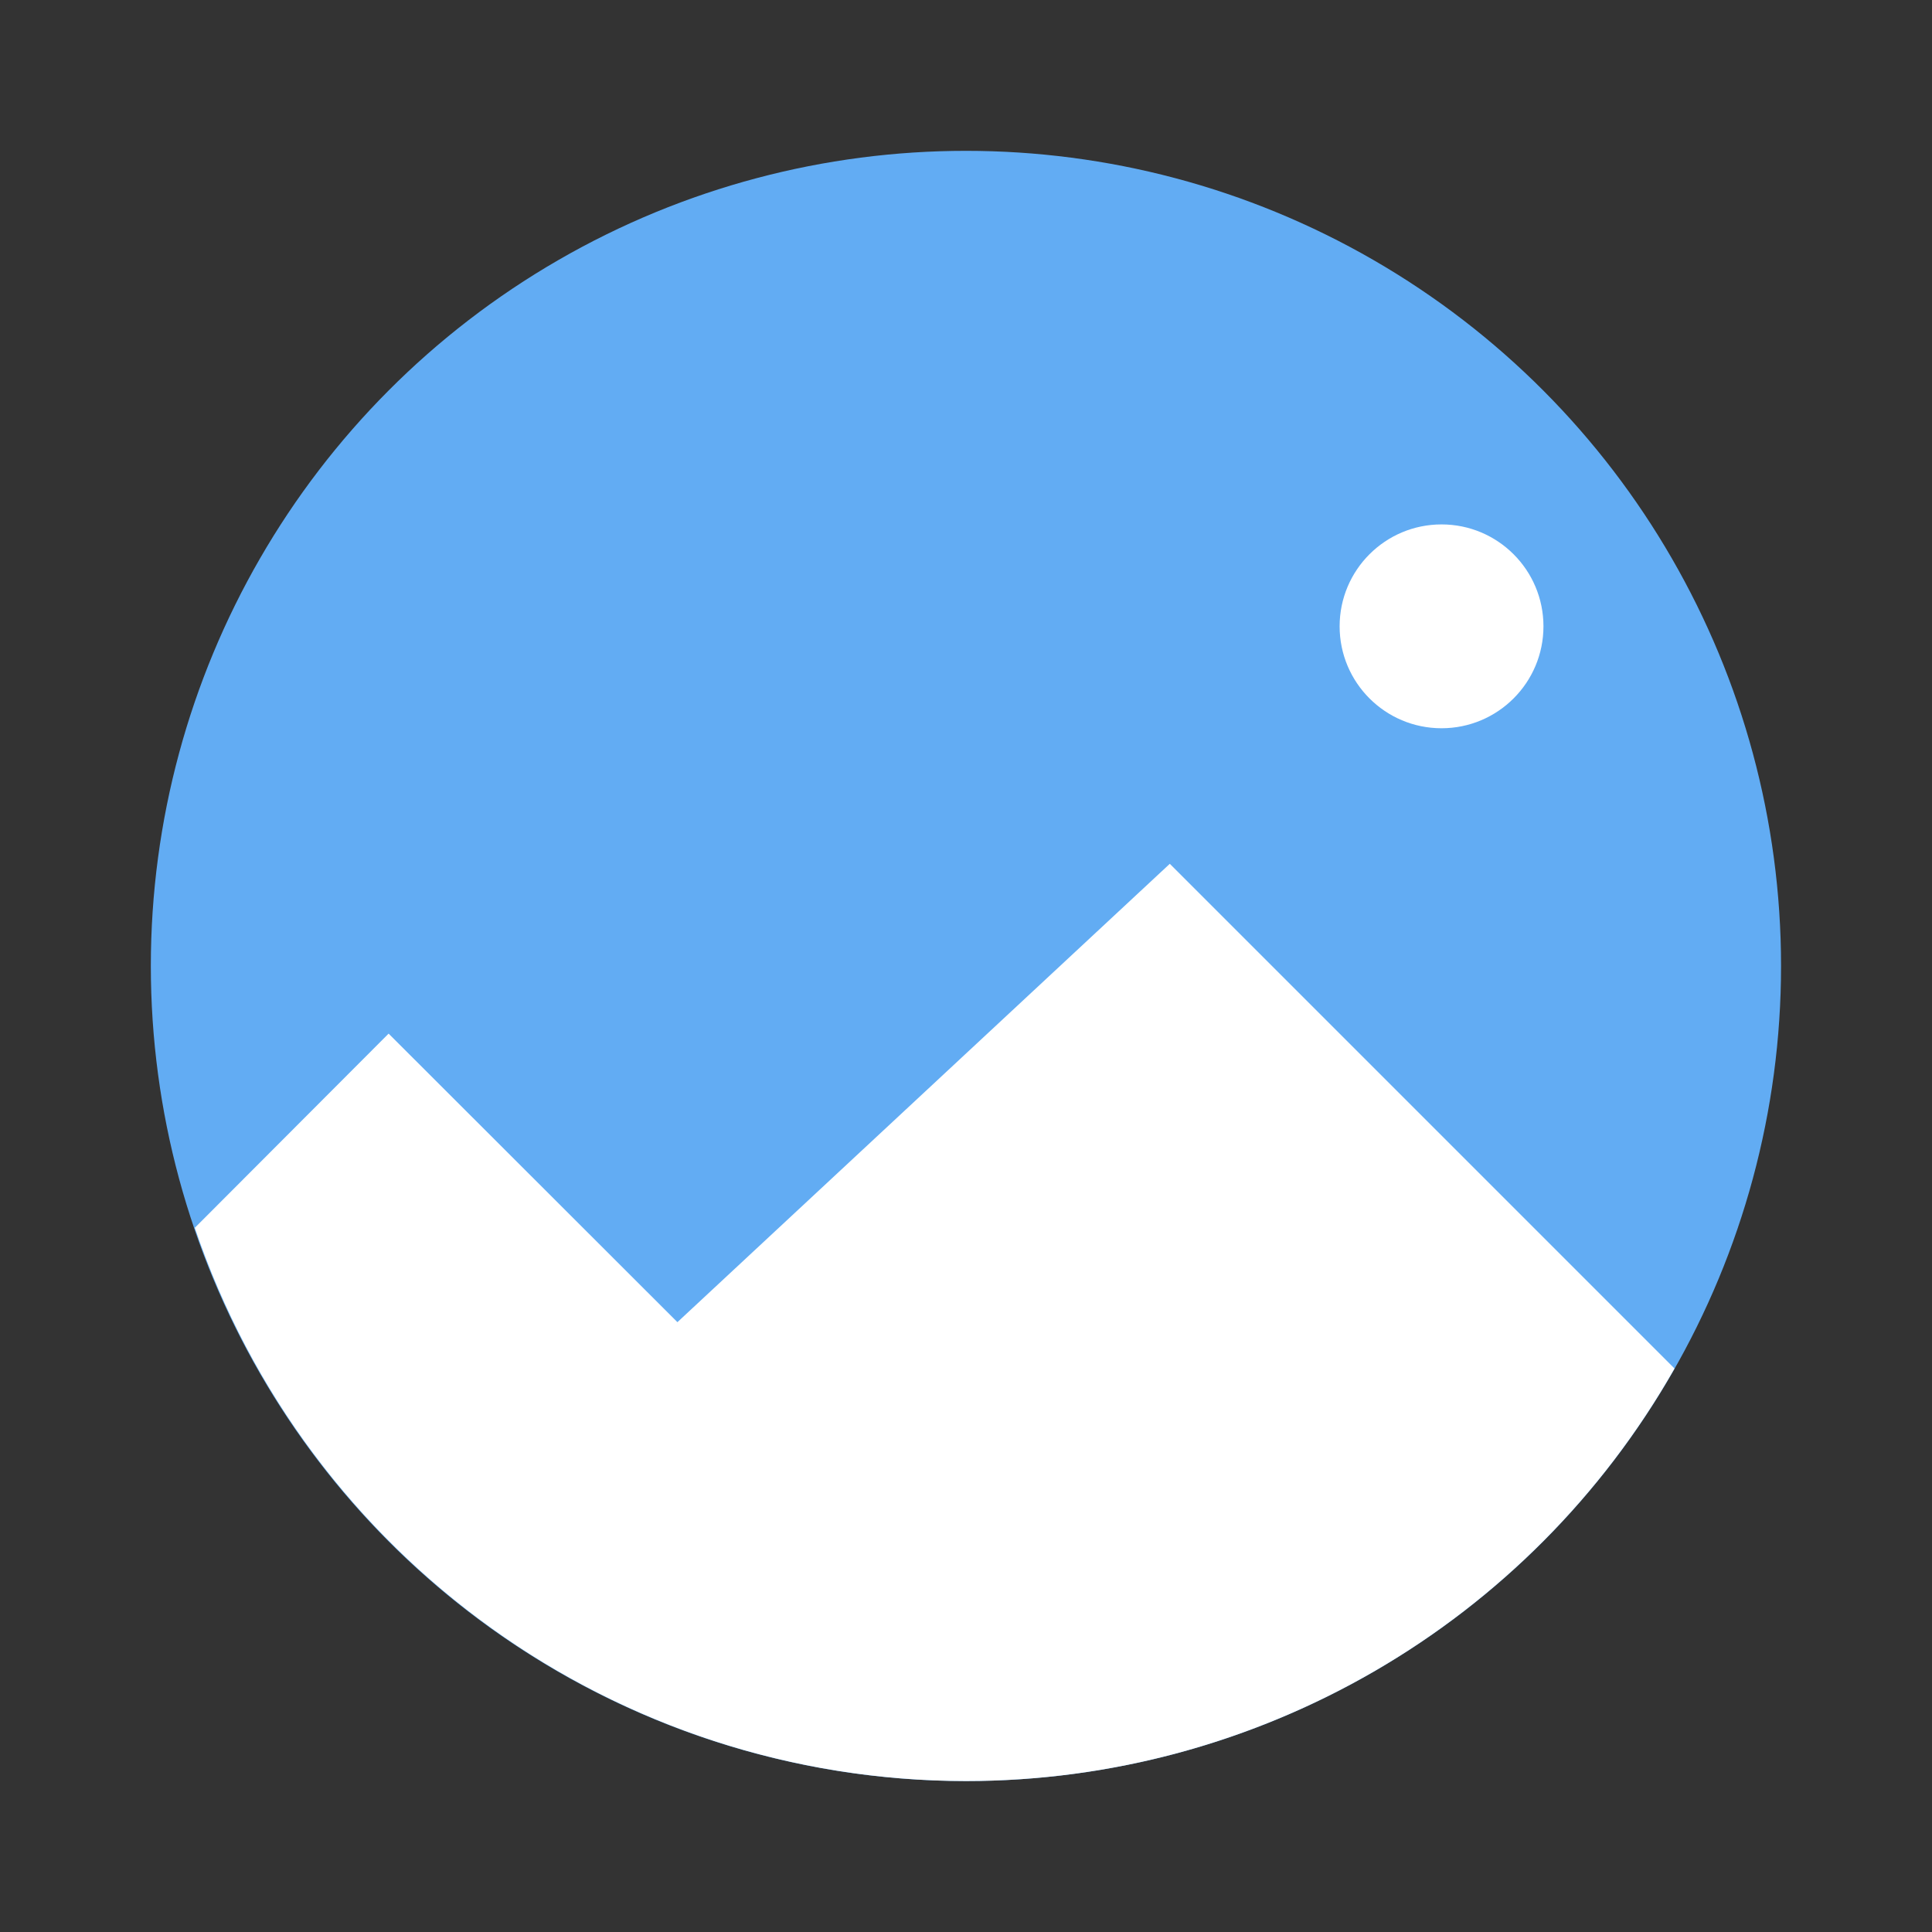 <?xml version="1.0" encoding="UTF-8" standalone="no"?>
<svg
   width="64"
   height="64"
   viewBox="0 0 16.933 16.933"
   version="1.1"
   id="svg12"
   sodipodi:docname="image-viewer.svg"
   inkscape:version="1.2.1 (9c6d41e410, 2022-07-14)"
   xmlns:inkscape="http://www.inkscape.org/namespaces/inkscape"
   xmlns:sodipodi="http://sodipodi.sourceforge.net/DTD/sodipodi-0.dtd"
   xmlns="http://www.w3.org/2000/svg"
   xmlns:svg="http://www.w3.org/2000/svg">
  <rect x="0" y="0" width="16.933" height="16.933" fill="#333333" stroke="none"/>
  <defs
     id="defs16" />
  <sodipodi:namedview
     id="namedview14"
     pagecolor="#505050"
     bordercolor="#eeeeee"
     borderopacity="1"
     inkscape:showpageshadow="0"
     inkscape:pageopacity="0"
     inkscape:pagecheckerboard="0"
     inkscape:deskcolor="#505050"
     showgrid="false"
     inkscape:zoom="2.9765625"
     inkscape:cx="32.419947"
     inkscape:cy="34.939633"
     inkscape:window-width="1920"
     inkscape:window-height="1011"
     inkscape:window-x="0"
     inkscape:window-y="0"
     inkscape:window-maximized="1"
     inkscape:current-layer="g10" />
  <circle
     cx="8.466"
     cy="8.466"
     r="7.144"
     fill="#62acf3"
     id="circle2" />
  <g
     fill="#ffffff"
     id="g10"
     transform="matrix(1.125,0,0,1.125,-1.058,-1.058)">
    <circle
       cx="12.171"
       cy="5.82"
       r="0.794"
       style="paint-order:stroke markers fill"
       id="circle6" />
    <path
       d="m 10.054,7.67 -3.836,3.571 -2.25,-2.248 -1.51,1.513 c 0.873,2.575 3.289,4.308 6.008,4.31 2.284,-5.74e-4 4.392,-1.228 5.52,-3.214 z"
       id="path8"
       sodipodi:nodetypes="ccccccc" />
  </g>
</svg>

